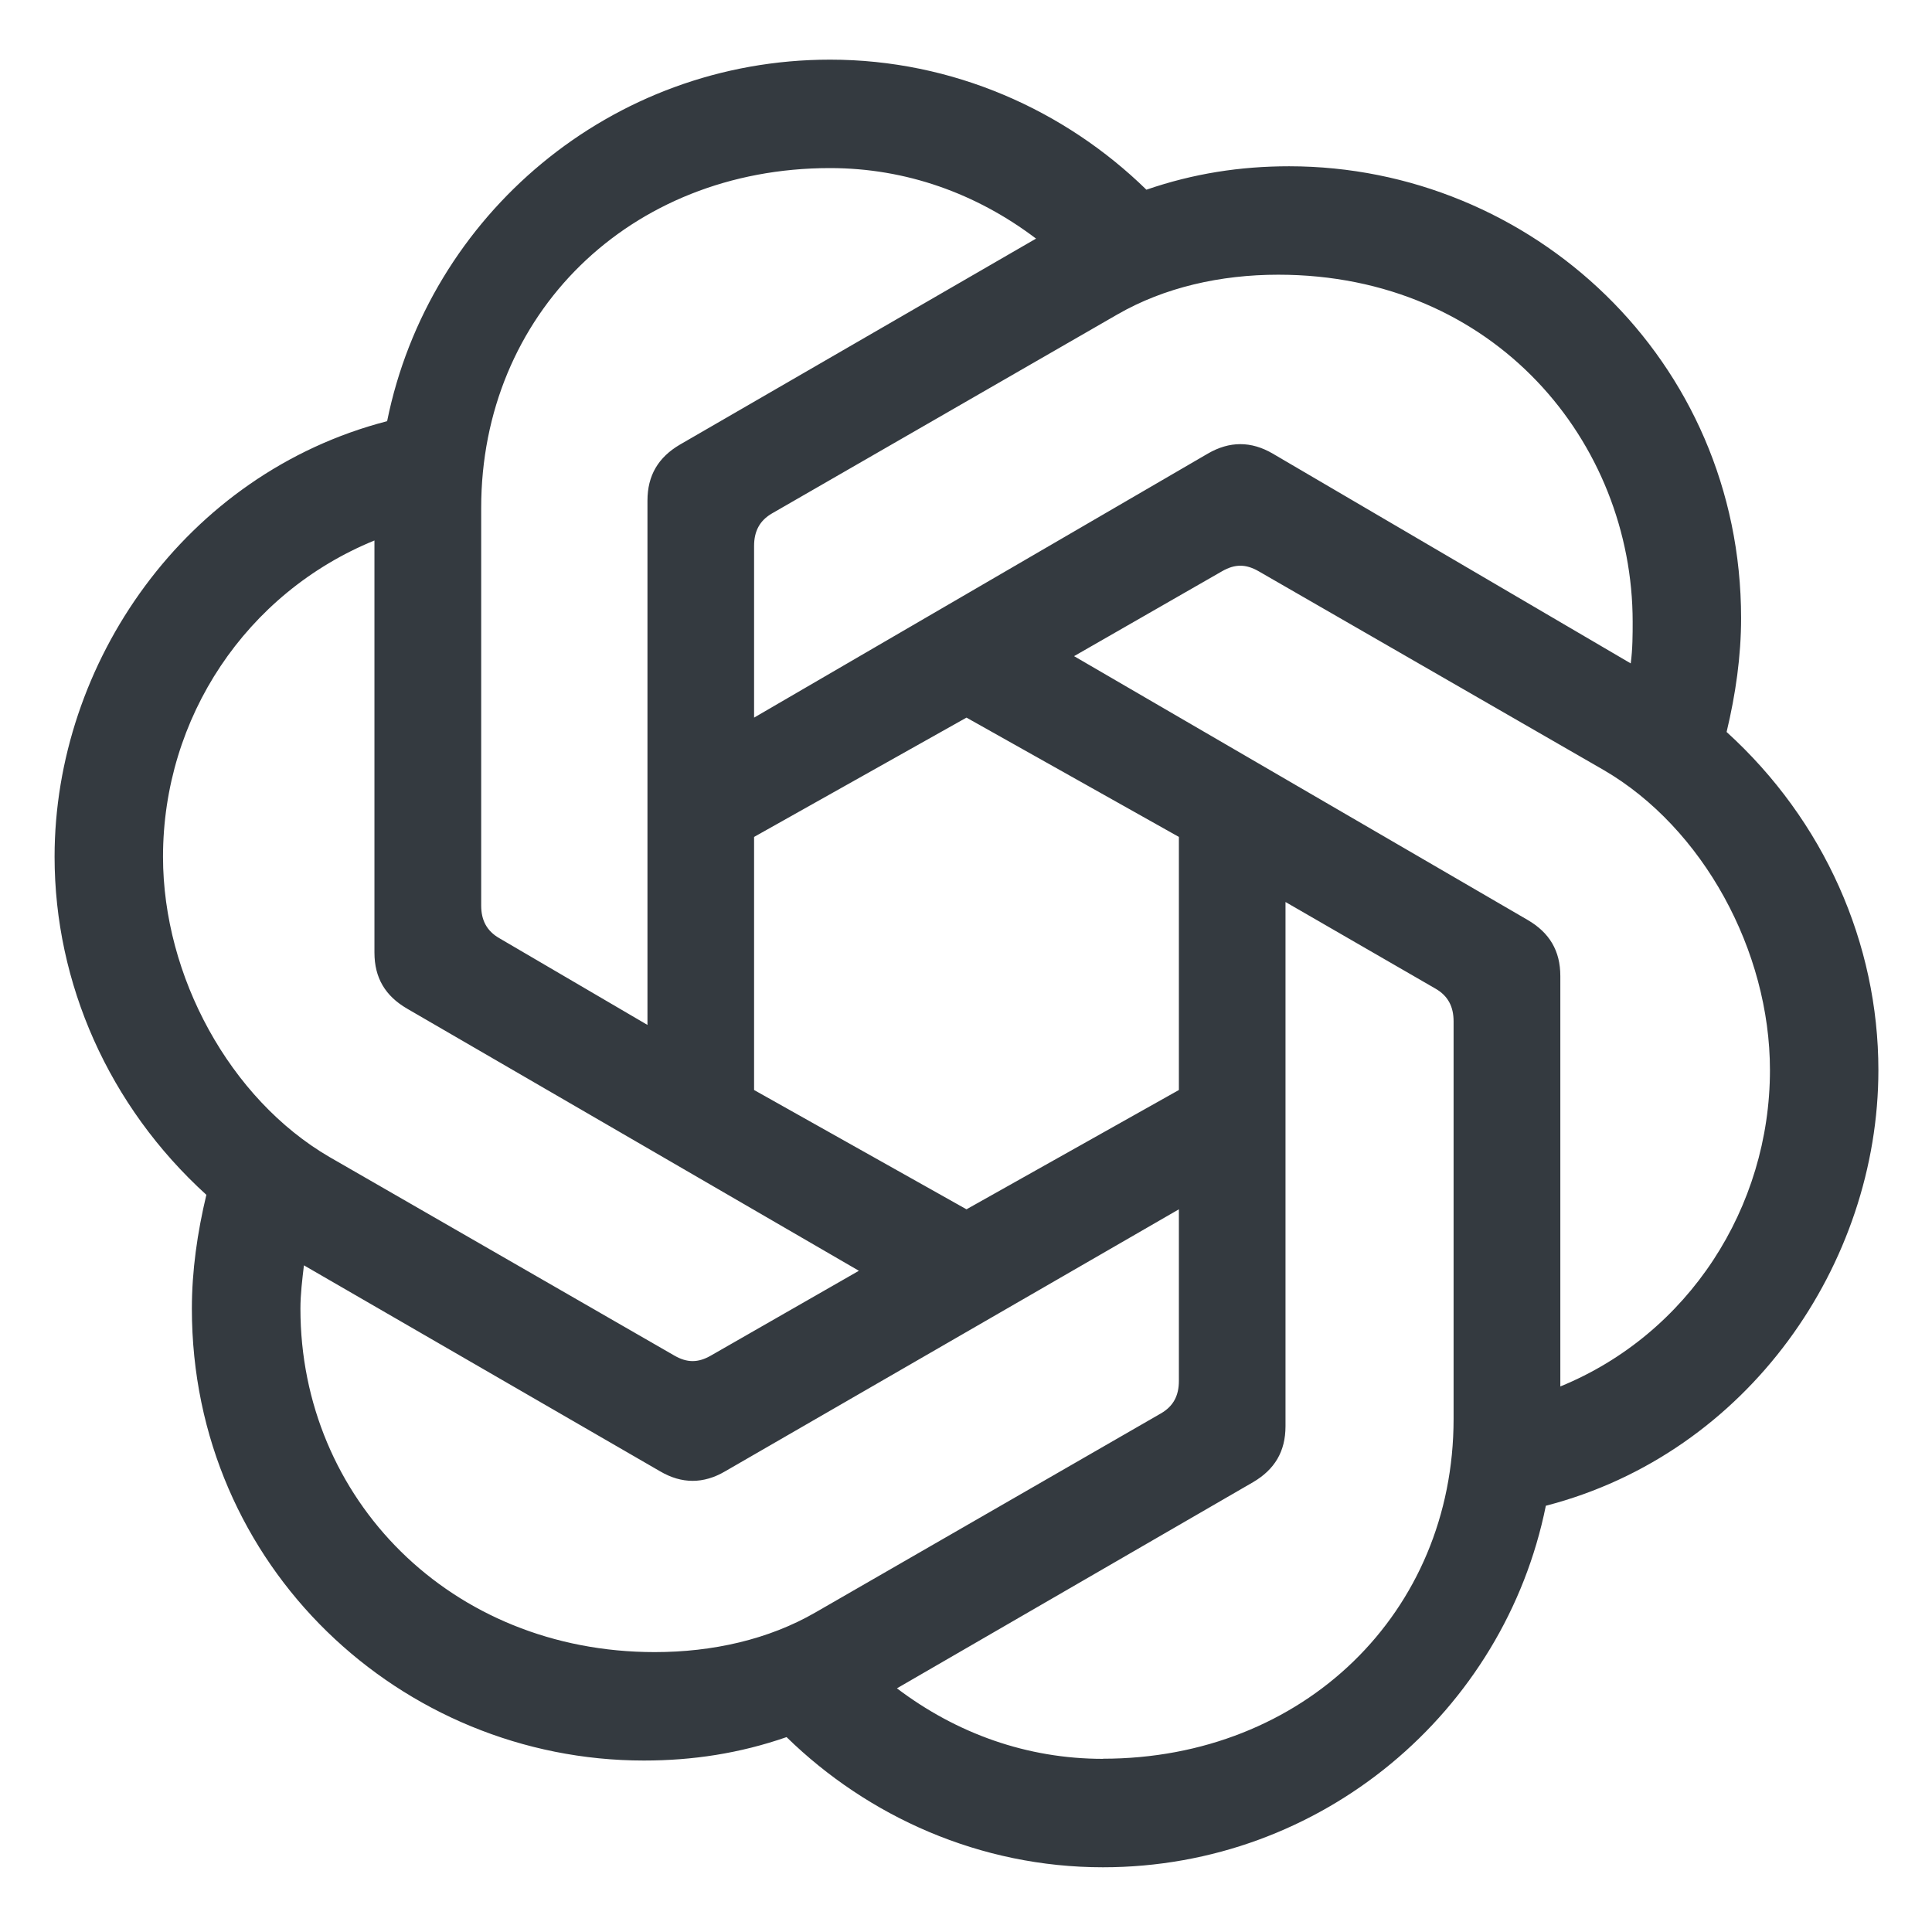 <svg width="16" height="16" viewBox="0 0 16 16" fill="none" xmlns="http://www.w3.org/2000/svg">
<path d="M6.245 5.943V4.521C6.245 4.401 6.29 4.311 6.395 4.251L9.254 2.604C9.643 2.38 10.107 2.275 10.586 2.275C12.383 2.275 13.521 3.667 13.521 5.149C13.521 5.254 13.521 5.374 13.505 5.494L10.541 3.757C10.362 3.652 10.182 3.652 10.002 3.757L6.245 5.943ZM12.922 11.482V8.083C12.922 7.874 12.832 7.724 12.652 7.619L8.895 5.434L10.122 4.73C10.227 4.67 10.317 4.67 10.422 4.73L13.281 6.377C14.104 6.856 14.658 7.874 14.658 8.862C14.658 9.999 13.985 11.047 12.922 11.482V11.482ZM5.362 8.488L4.134 7.769C4.03 7.709 3.985 7.619 3.985 7.5V4.206C3.985 2.605 5.212 1.392 6.874 1.392C7.503 1.392 8.086 1.602 8.58 1.976L5.631 3.682C5.452 3.787 5.362 3.937 5.362 4.146V8.488L5.362 8.488ZM8.004 10.015L6.245 9.027V6.931L8.004 5.943L9.763 6.931V9.027L8.004 10.015ZM9.134 14.566C8.505 14.566 7.922 14.356 7.428 13.982L10.377 12.275C10.556 12.17 10.646 12.021 10.646 11.811V7.47L11.889 8.188C11.993 8.248 12.038 8.338 12.038 8.458V11.751C12.038 13.353 10.796 14.565 9.134 14.565V14.566ZM5.586 11.227L2.727 9.581C1.904 9.101 1.35 8.084 1.35 7.096C1.35 5.943 2.038 4.91 3.101 4.476V7.889C3.101 8.099 3.191 8.248 3.371 8.353L7.113 10.524L5.886 11.227C5.781 11.287 5.691 11.287 5.586 11.227ZM5.422 13.682C3.73 13.682 2.488 12.41 2.488 10.838C2.488 10.718 2.503 10.598 2.517 10.479L5.467 12.185C5.646 12.29 5.826 12.29 6.005 12.185L9.763 10.015V11.437C9.763 11.557 9.718 11.646 9.613 11.706L6.754 13.353C6.365 13.578 5.901 13.682 5.422 13.682H5.422ZM9.134 15.464C10.946 15.464 12.458 14.176 12.802 12.47C14.479 12.036 15.556 10.464 15.556 8.862C15.556 7.814 15.107 6.796 14.299 6.062C14.374 5.748 14.419 5.434 14.419 5.119C14.419 2.979 12.682 1.377 10.676 1.377C10.272 1.377 9.883 1.437 9.494 1.571C8.82 0.913 7.892 0.494 6.874 0.494C5.062 0.494 3.551 1.781 3.206 3.488C1.53 3.922 0.452 5.494 0.452 7.095C0.452 8.143 0.901 9.161 1.709 9.895C1.634 10.209 1.589 10.524 1.589 10.838C1.589 12.979 3.326 14.58 5.332 14.58C5.736 14.58 6.125 14.521 6.514 14.386C7.188 15.044 8.116 15.464 9.134 15.464Z" fill="#343A40"/>
</svg>
